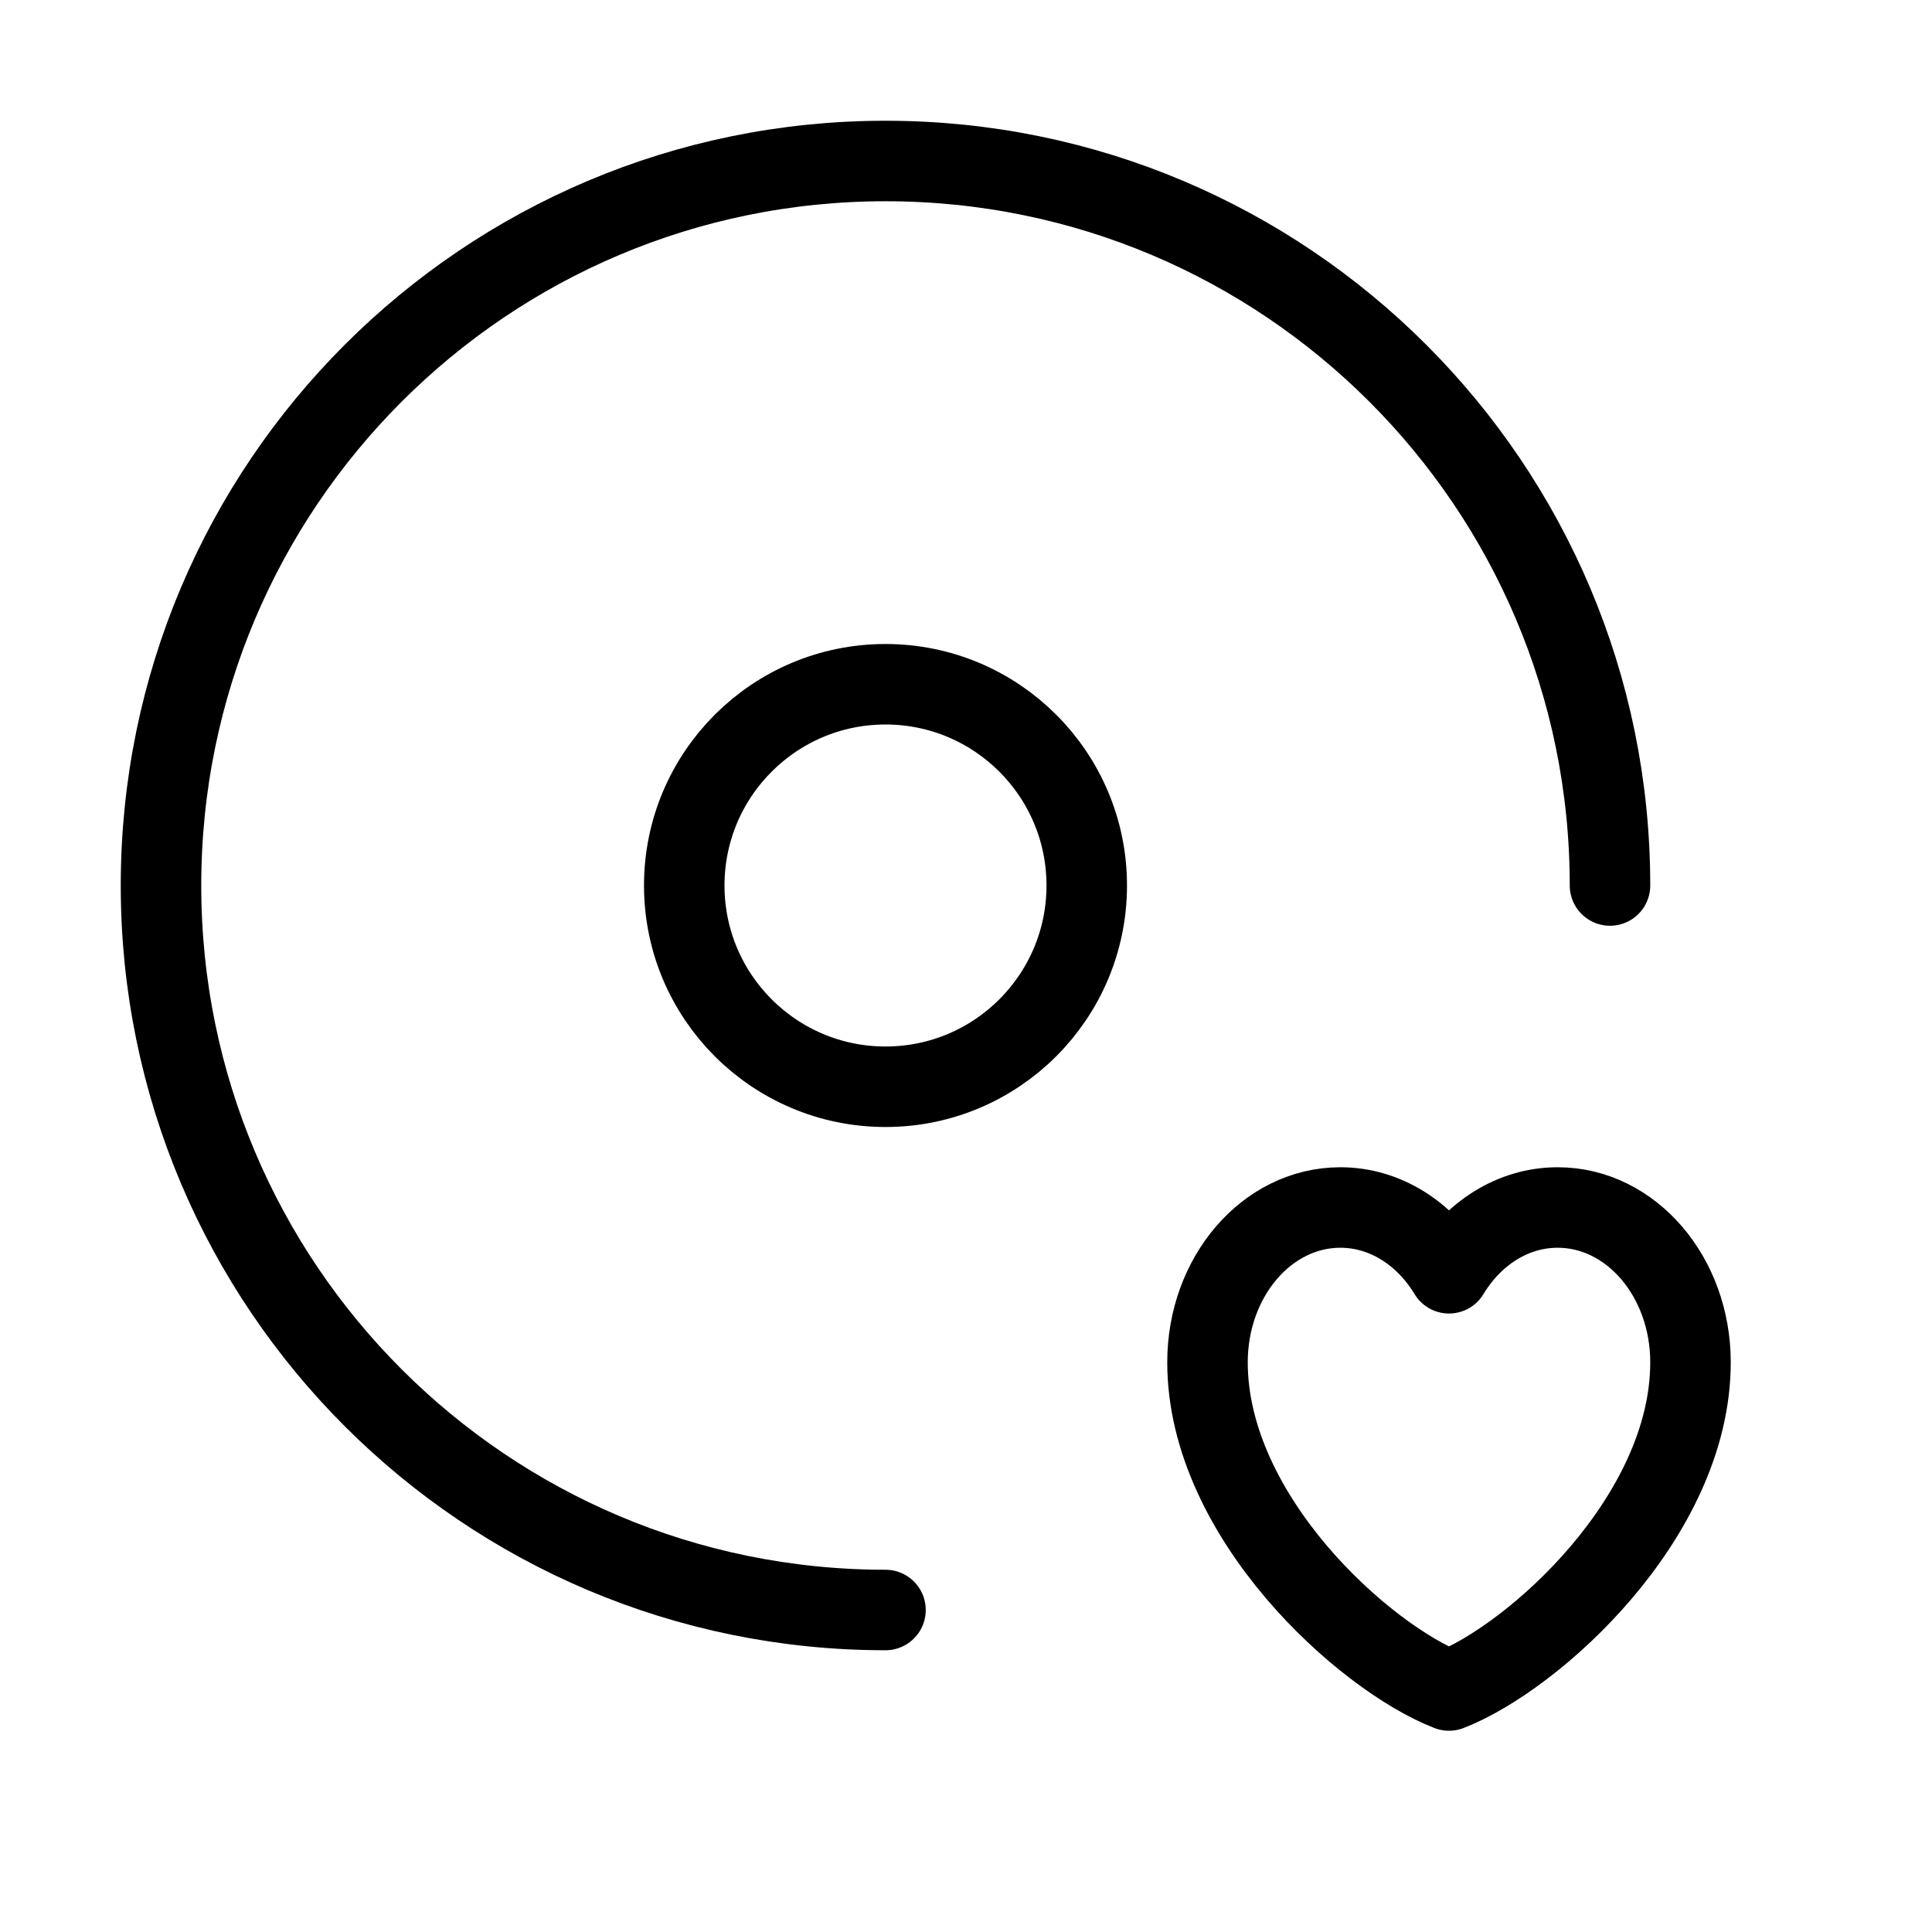 <svg viewBox="0 0 48 48" fill="none" xmlns="http://www.w3.org/2000/svg" stroke="currentColor"><path d="M40 22C40 12.059 31.941 4 22 4C12.059 4 4 12.059 4 22C4 31.941 12.059 40 22 40" stroke="currentColor" stroke-width="2" stroke-linecap="round" stroke-linejoin="round"/><path d="M33.3 30C31.477 30 30 31.722 30 33.846C30 37.691 33.9 41.187 36 42C38.1 41.187 42 37.691 42 33.846C42 31.722 40.523 30 38.7 30C37.584 30 36.597 30.646 36 31.634C35.403 30.646 34.416 30 33.3 30Z" stroke="currentColor" stroke-width="2" stroke-linecap="round" stroke-linejoin="round"/><path d="M22 27C24.761 27 27 24.761 27 22C27 19.239 24.761 17 22 17C19.239 17 17 19.239 17 22C17 24.761 19.239 27 22 27Z" fill="none" stroke="currentColor" stroke-width="2"/></svg>